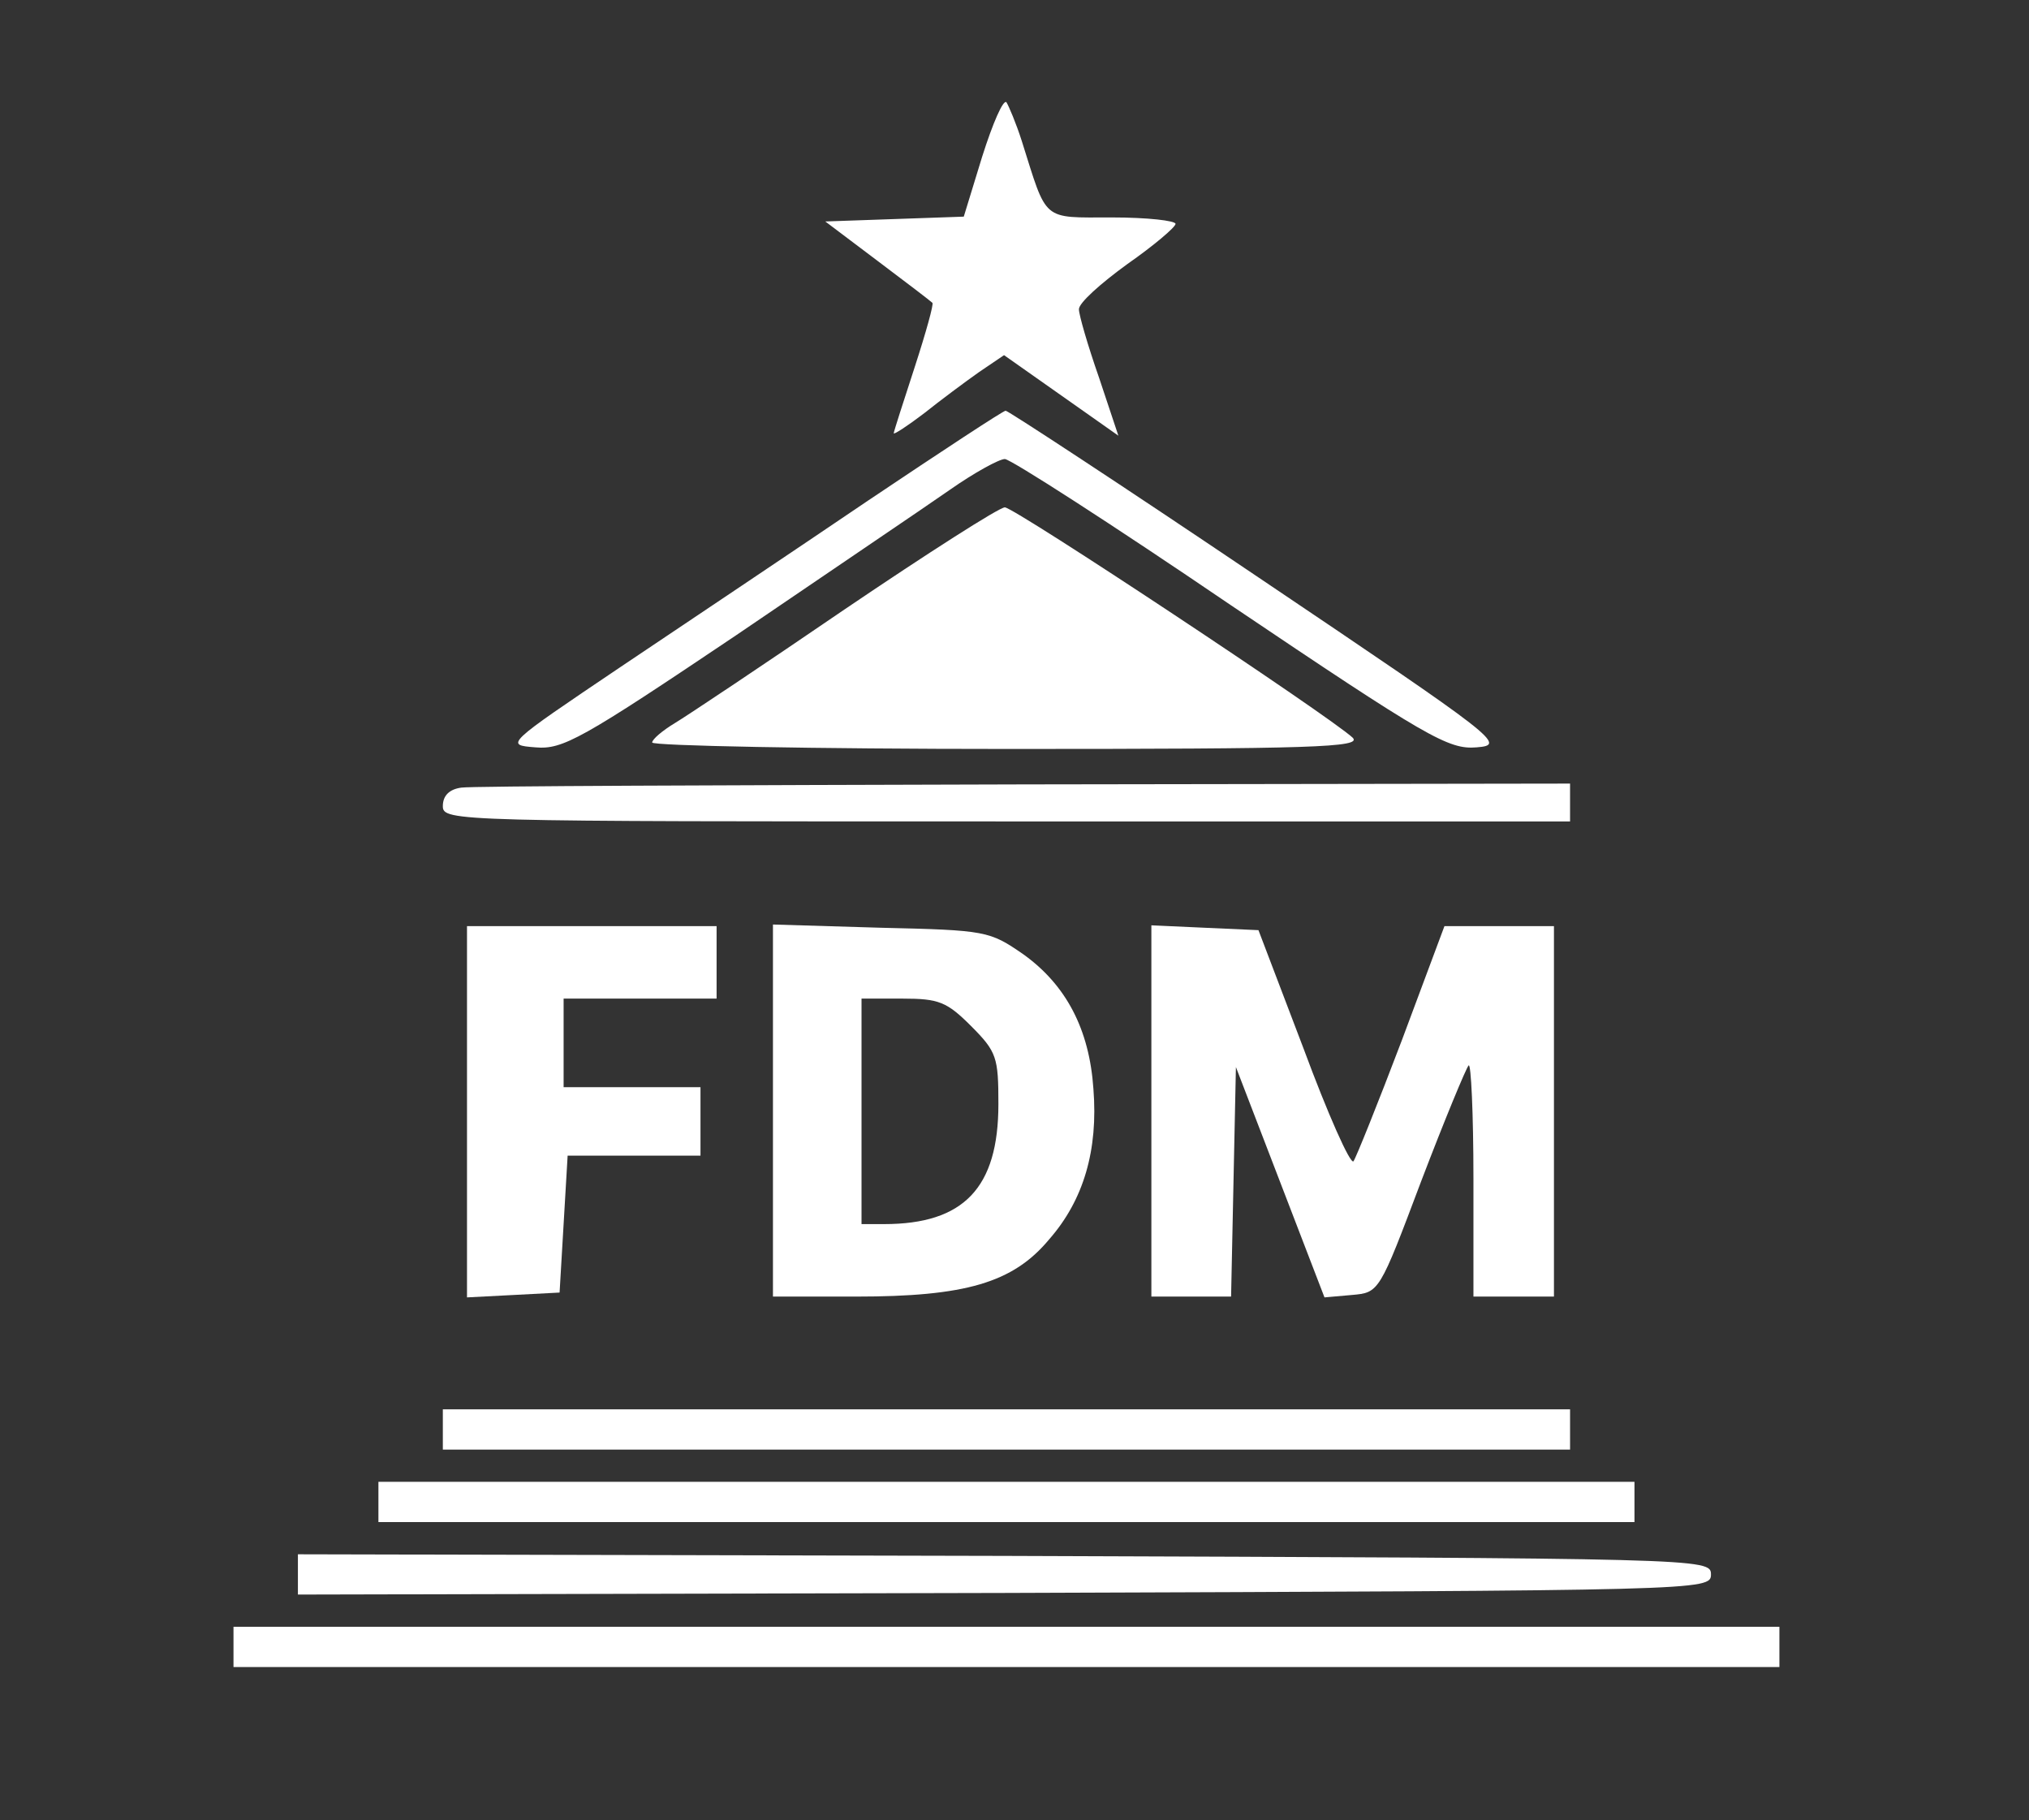 <svg xmlns="http://www.w3.org/2000/svg" version="1.0" width="252pt" height="226pt" viewBox="0 0 252 226" preserveAspectRatio="xMidYMid meet">

<rect x="0" y="0" width="252" height="226" fill="#333333" stroke="none"/>

<g transform="translate(0,226) scale(0.1,-0.1)" fill="#ffffff" stroke="none">
<path d="M1220 2066 l-23 -75 -86 -3 -86 -3 65 -49 c36 -27 66 -50 68 -52 2 -1 -8 -37 -22 -80 -14 -43 -26 -80 -26 -82 0 -2 17 9 38 25 20 16 51 39 68 51 l31 21 71 -50 71 -50 -24 72 c-14 40 -25 78 -25 85 0 8 27 32 60 56 33 23 60 46 60 50 0 4 -35 8 -79 8 -88 0 -80 -6 -112 95 -7 22 -16 43 -19 48 -4 4 -17 -26 -30 -67z" fill="#ffffff"/>
<path d="M1079 1639 c-90 -61 -229 -154 -308 -207 -144 -97 -144 -97 -106 -100 34 -3 57 10 249 139 116 79 236 160 266 181 30 21 61 38 68 38 7 0 133 -81 280 -181 245 -165 271 -180 306 -177 37 3 29 9 -271 211 -169 114 -311 207 -314 207 -3 0 -79 -50 -170 -111z" fill="#ffffff"/>
<path d="M1050 1504 c-101 -69 -197 -133 -212 -142 -15 -9 -28 -20 -28 -24 0 -4 199 -8 442 -8 380 0 440 2 428 14 -29 27 -420 286 -432 286 -7 0 -96 -57 -198 -126z" fill="#ffffff"/>
<path d="M573 1282 c-15 -2 -23 -10 -23 -23 0 -19 15 -19 700 -19 l700 0 0 23 0 24 -677 -1 c-373 -1 -688 -2 -700 -4z" fill="#ffffff"/>
<path d="M580 880 l0 -231 58 3 57 3 5 85 5 85 83 0 82 0 0 43 0 42 -85 0 -85 0 0 55 0 55 95 0 95 0 0 45 0 45 -155 0 -155 0 0 -230z" fill="#ffffff"/>
<path d="M960 881 l0 -231 103 0 c136 0 195 17 240 71 43 49 61 111 55 187 -5 74 -34 129 -87 167 -42 29 -46 30 -177 33 l-134 4 0 -231z m246 105 c32 -32 34 -39 34 -97 0 -104 -43 -149 -142 -149 l-28 0 0 140 0 140 51 0 c45 0 55 -4 85 -34z" fill="#ffffff"/>
<path d="M1430 880 l0 -230 50 0 49 0 3 143 3 142 55 -143 55 -143 34 3 c34 3 34 3 86 141 29 76 56 141 59 144 3 4 6 -60 6 -140 l0 -147 50 0 50 0 0 230 0 230 -68 0 -68 0 -53 -142 c-30 -79 -57 -146 -60 -150 -4 -4 -32 59 -62 140 l-56 147 -67 3 -66 3 0 -231z" fill="#ffffff"/>
<path d="M550 485 l0 -25 700 0 700 0 0 25 0 25 -700 0 -700 0 0 -25z" fill="#ffffff"/>
<path d="M470 395 l0 -25 780 0 780 0 0 25 0 25 -780 0 -780 0 0 -25z" fill="#ffffff"/>
<path d="M370 305 l0 -25 878 2 c869 3 877 3 877 23 0 20 -8 20 -877 23 l-878 2 0 -25z" fill="#ffffff"/>
<path d="M290 215 l0 -25 960 0 960 0 0 25 0 25 -960 0 -960 0 0 -25z" fill="#ffffff"/>
</g>
</svg>
